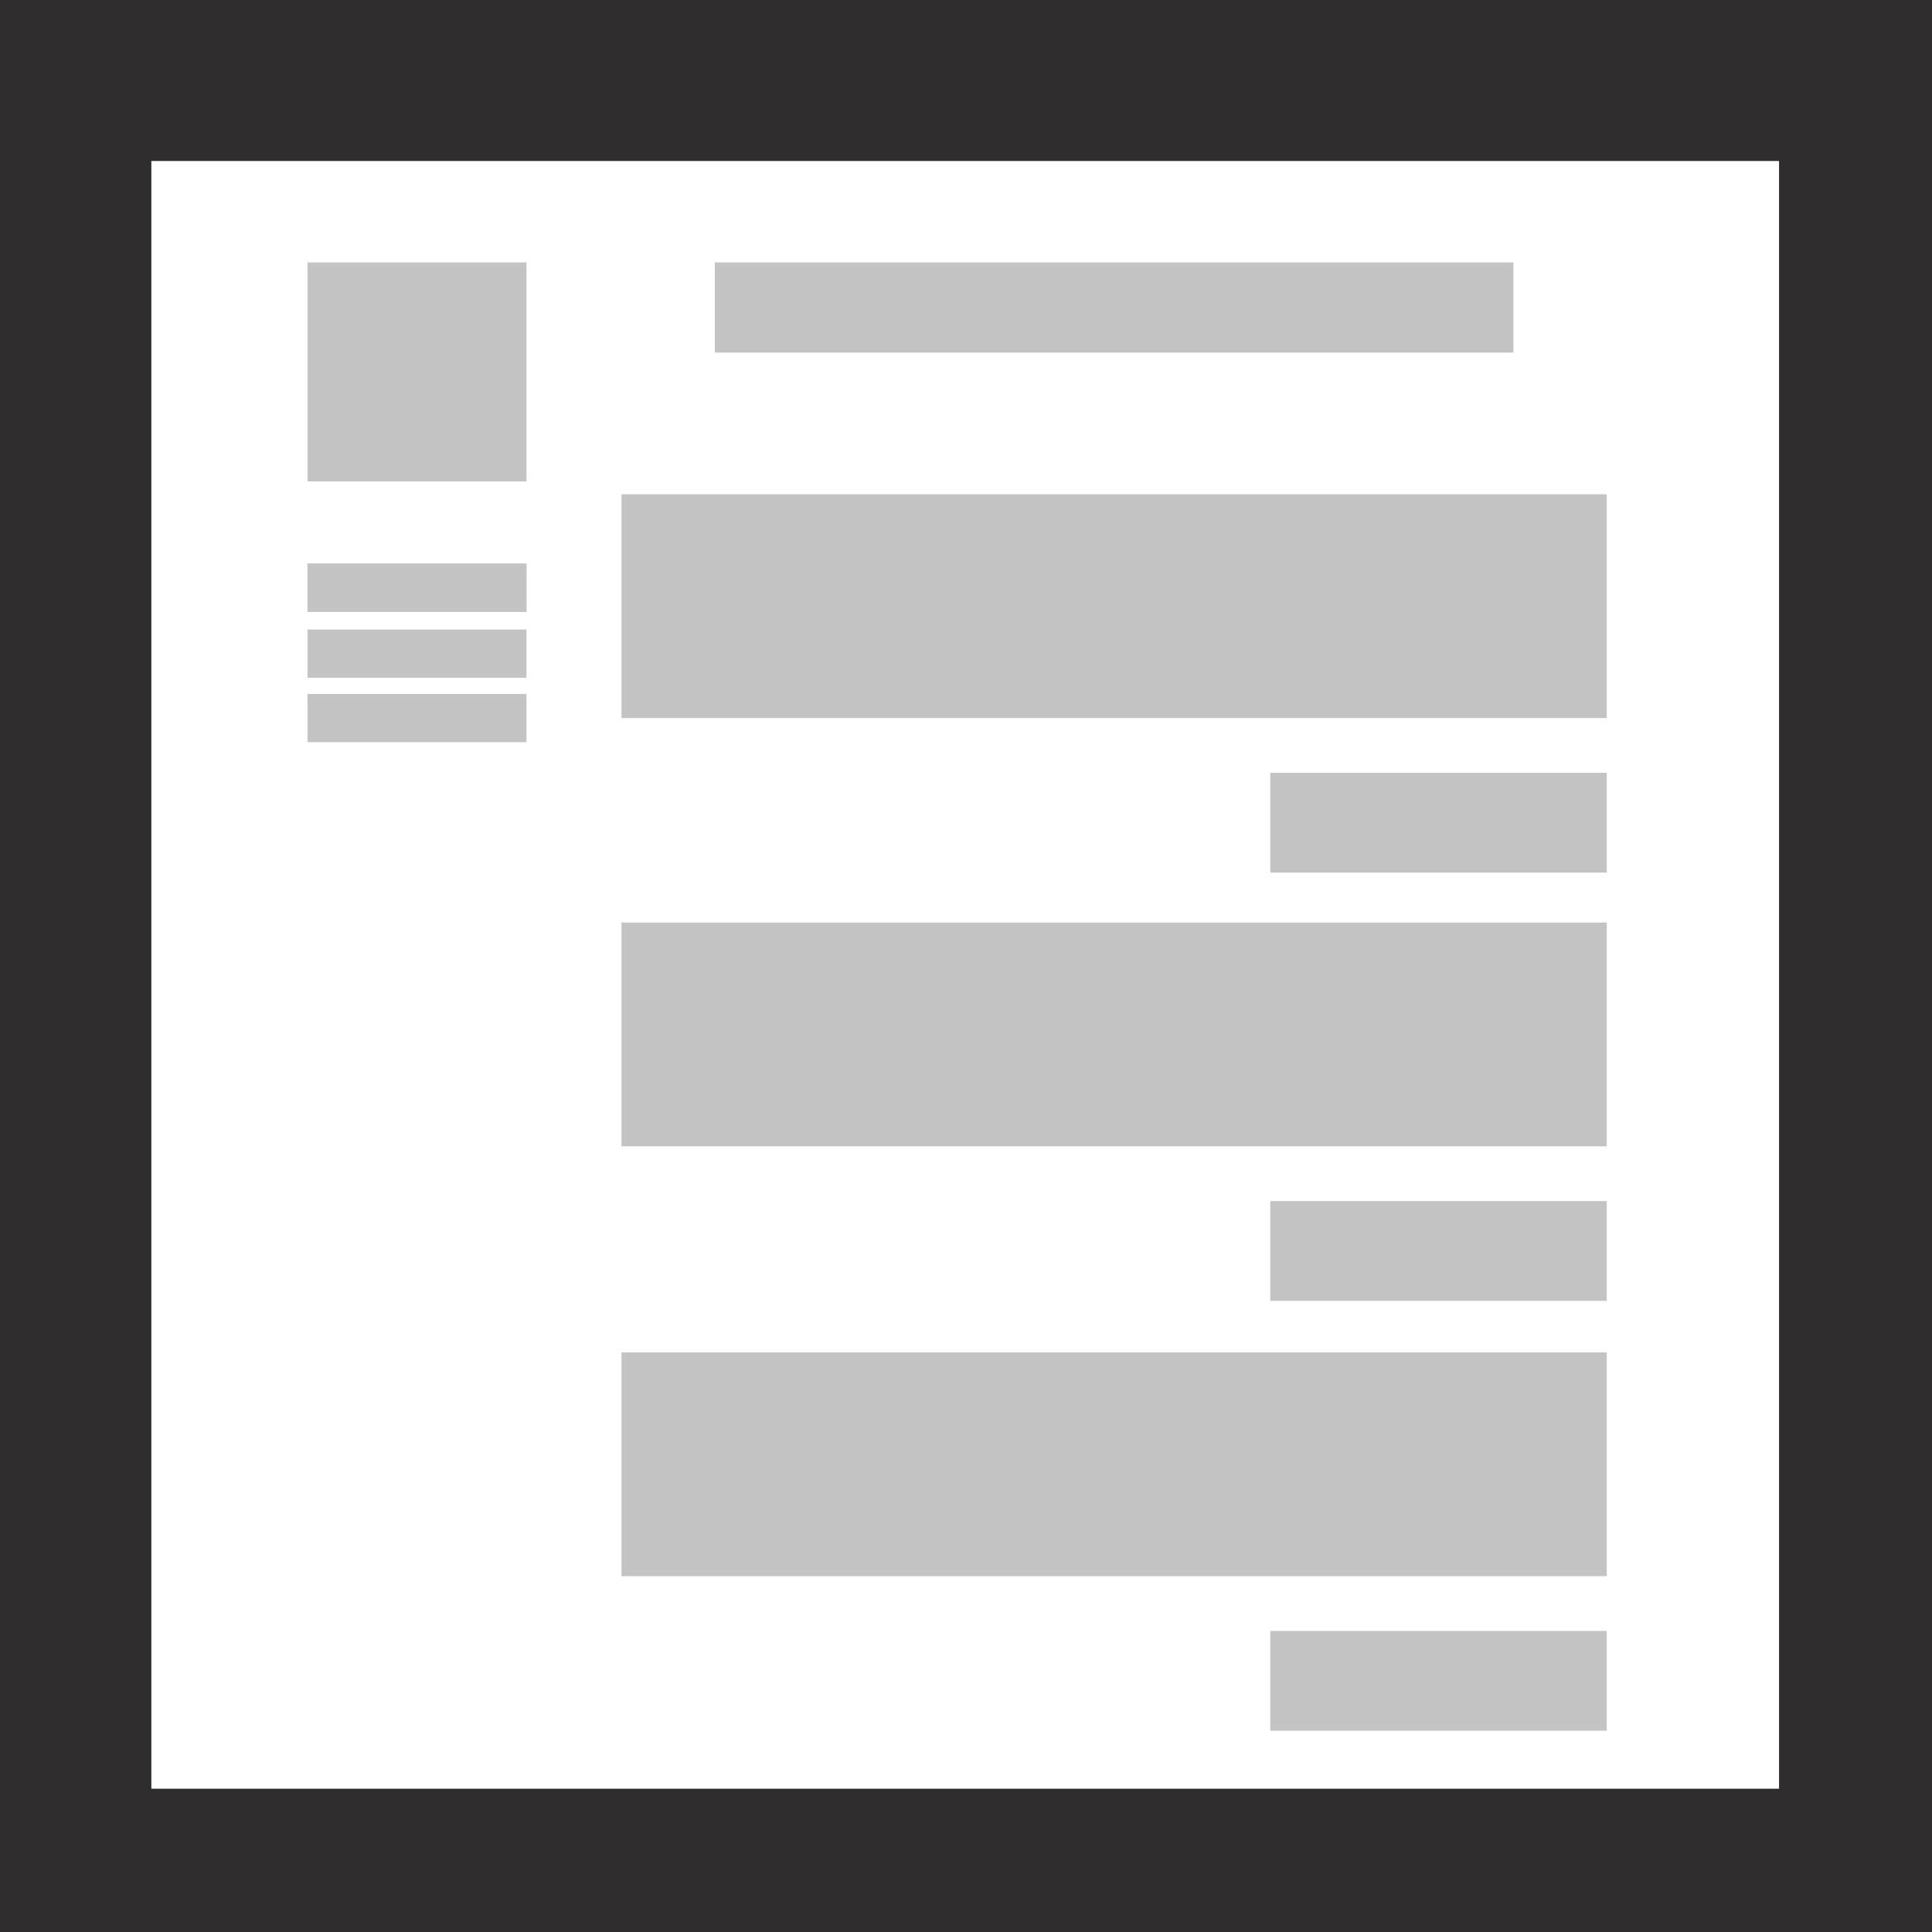<svg width="1200" height="1200" viewBox="0 0 1200 1200" fill="none" xmlns="http://www.w3.org/2000/svg">
<path d="M0 0H1200V1200H0V0Z" fill="#2E2C2C"/>
<path d="M94 100H1105V1111H94V100Z" fill="white"/>
<path d="M191 163H327V299H191V163Z" fill="#C4C4C4"/>
<path d="M444 163H940V219H444V163Z" fill="#C4C4C4"/>
<path d="M386 307H998V446H386V307Z" fill="#C4C4C4"/>
<path d="M789 480H998V542H789V480Z" fill="#C4C4C4"/>
<path d="M191 350H327V380H191V350Z" fill="#C4C4C4"/>
<path d="M191 391H327V421H191V391Z" fill="#C4C4C4"/>
<path d="M191 350H327V380H191V350Z" fill="#C4C4C4"/>
<path d="M191 431H327V461H191V431Z" fill="#C4C4C4"/>
<path d="M386 840H998V979H386V840Z" fill="#C4C4C4"/>
<path d="M789 1013H998V1075H789V1013Z" fill="#C4C4C4"/>
<path d="M386 573H998V712H386V573Z" fill="#C4C4C4"/>
<path d="M789 746H998V808H789V746Z" fill="#C4C4C4"/>
</svg>
